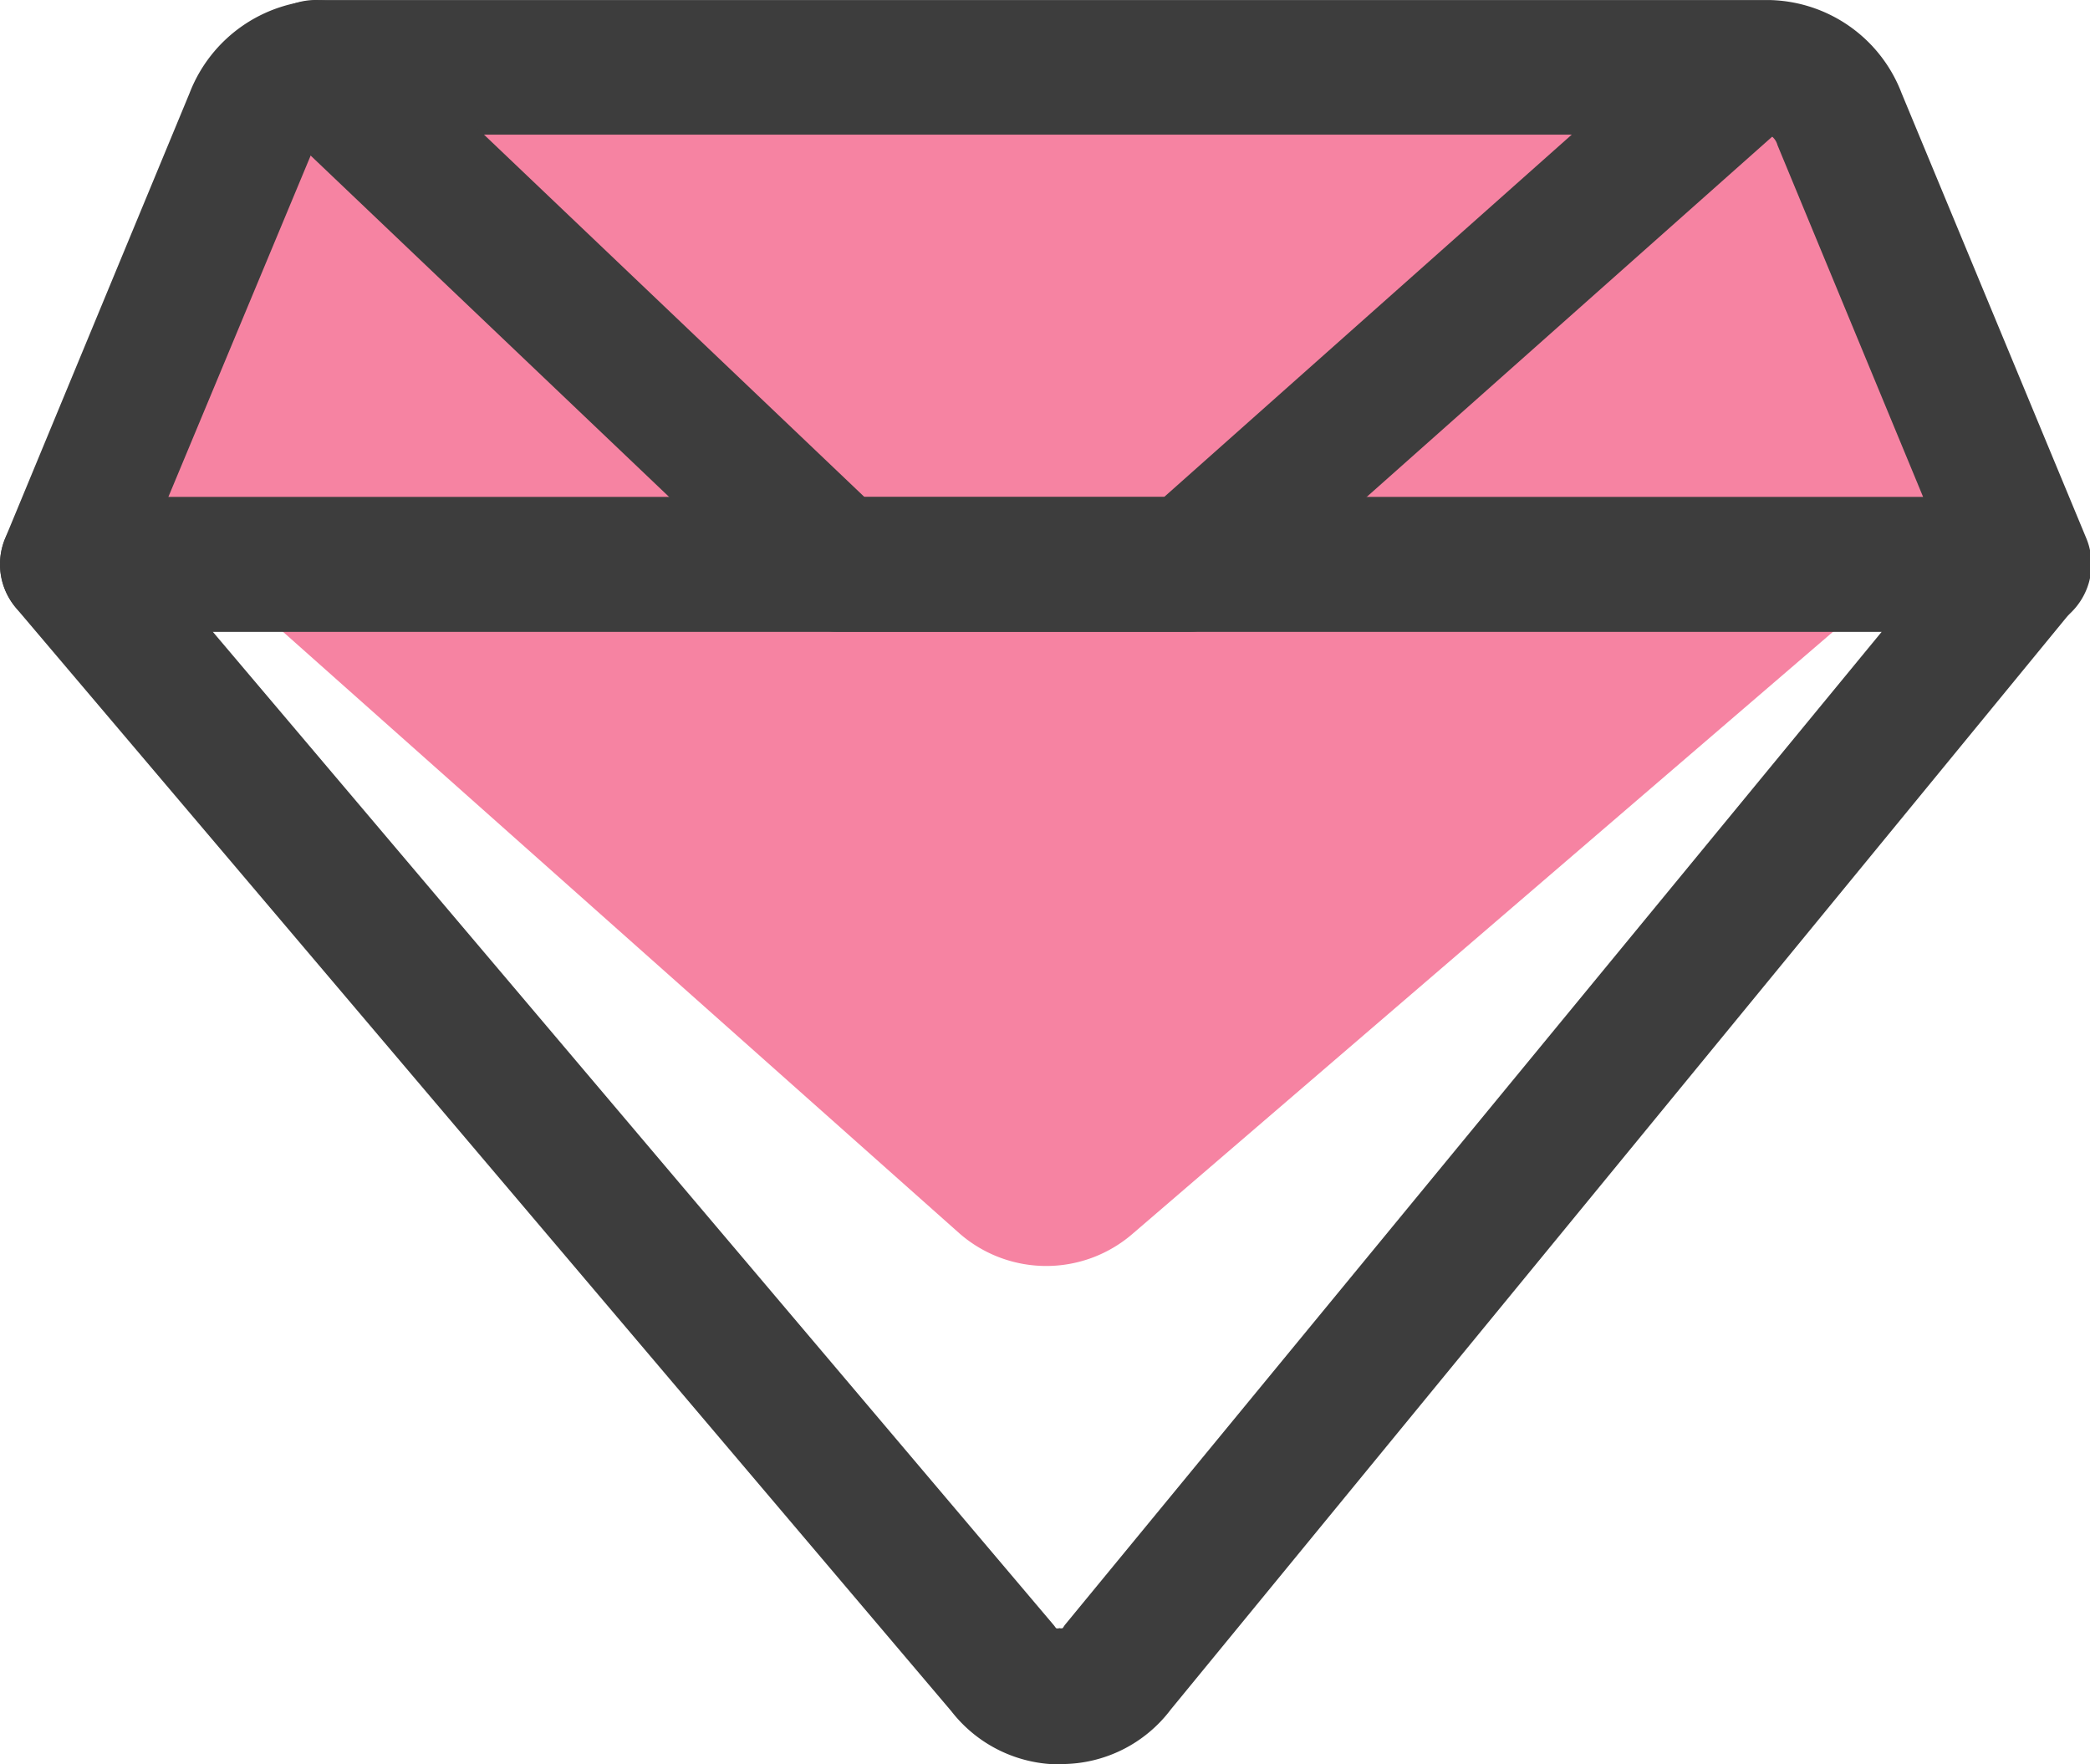 <?xml version="1.0" standalone="no"?><!DOCTYPE svg PUBLIC "-//W3C//DTD SVG 1.1//EN" "http://www.w3.org/Graphics/SVG/1.1/DTD/svg11.dtd"><svg t="1534929383513" class="icon" style="" viewBox="0 0 1213 1024" version="1.1" xmlns="http://www.w3.org/2000/svg" p-id="21267" xmlns:xlink="http://www.w3.org/1999/xlink" width="151.625" height="128"><defs><style type="text/css"></style></defs><path d="M162.523 42.805h884.716L1149.577 292.986 657.612 715.814a76.558 76.558 0 0 1-100.776 0l-494.113-439.428z" fill="#F683A2" p-id="21268"></path><path d="M1174.771 366.615H39.093a39.06 39.06 0 0 1-32.42-17.382A39.06 39.06 0 0 1 2.962 312.516L109.987 54.132A84.37 84.37 0 0 1 186.545 0.034H1027.318a83.98 83.98 0 0 1 76.363 54.099L1210.902 312.516a39.06 39.06 0 0 1-3.711 36.717 39.06 39.06 0 0 1-32.42 17.382zM97.683 288.494h1018.497L1031.615 84.209a9.96 9.96 0 0 0-4.687-6.054h-839.796a12.499 12.499 0 0 0-4.297 6.054z" fill="#3D3D3D" p-id="21269"></path><path d="M690.423 366.615H486.138a39.06 39.06 0 0 1-26.952-10.742L156.274 67.413a39.06 39.06 0 0 1 53.903-56.637l291.585 277.719h173.818L983.375 14.877a39.06 39.06 0 0 1 51.755 58.59l-318.732 283.187a39.06 39.06 0 0 1-25.975 9.96z" fill="#3D3D3D" p-id="21270"></path><path d="M615.427 1023.999a79.683 79.683 0 0 1-63.278-30.858L9.212 352.748A39.06 39.06 0 0 1 39.093 288.494h1135.678A39.06 39.06 0 0 1 1204.847 351.576l-525.361 640.589a79.488 79.488 0 0 1-63.473 31.639zM123.463 366.615l488.254 576.725 1.172 1.562a2.539 2.539 0 0 0 1.953 0 3.32 3.32 0 0 0 1.953 0l1.172-1.758 474.192-576.53z" fill="#3D3D3D" p-id="21271"></path></svg>